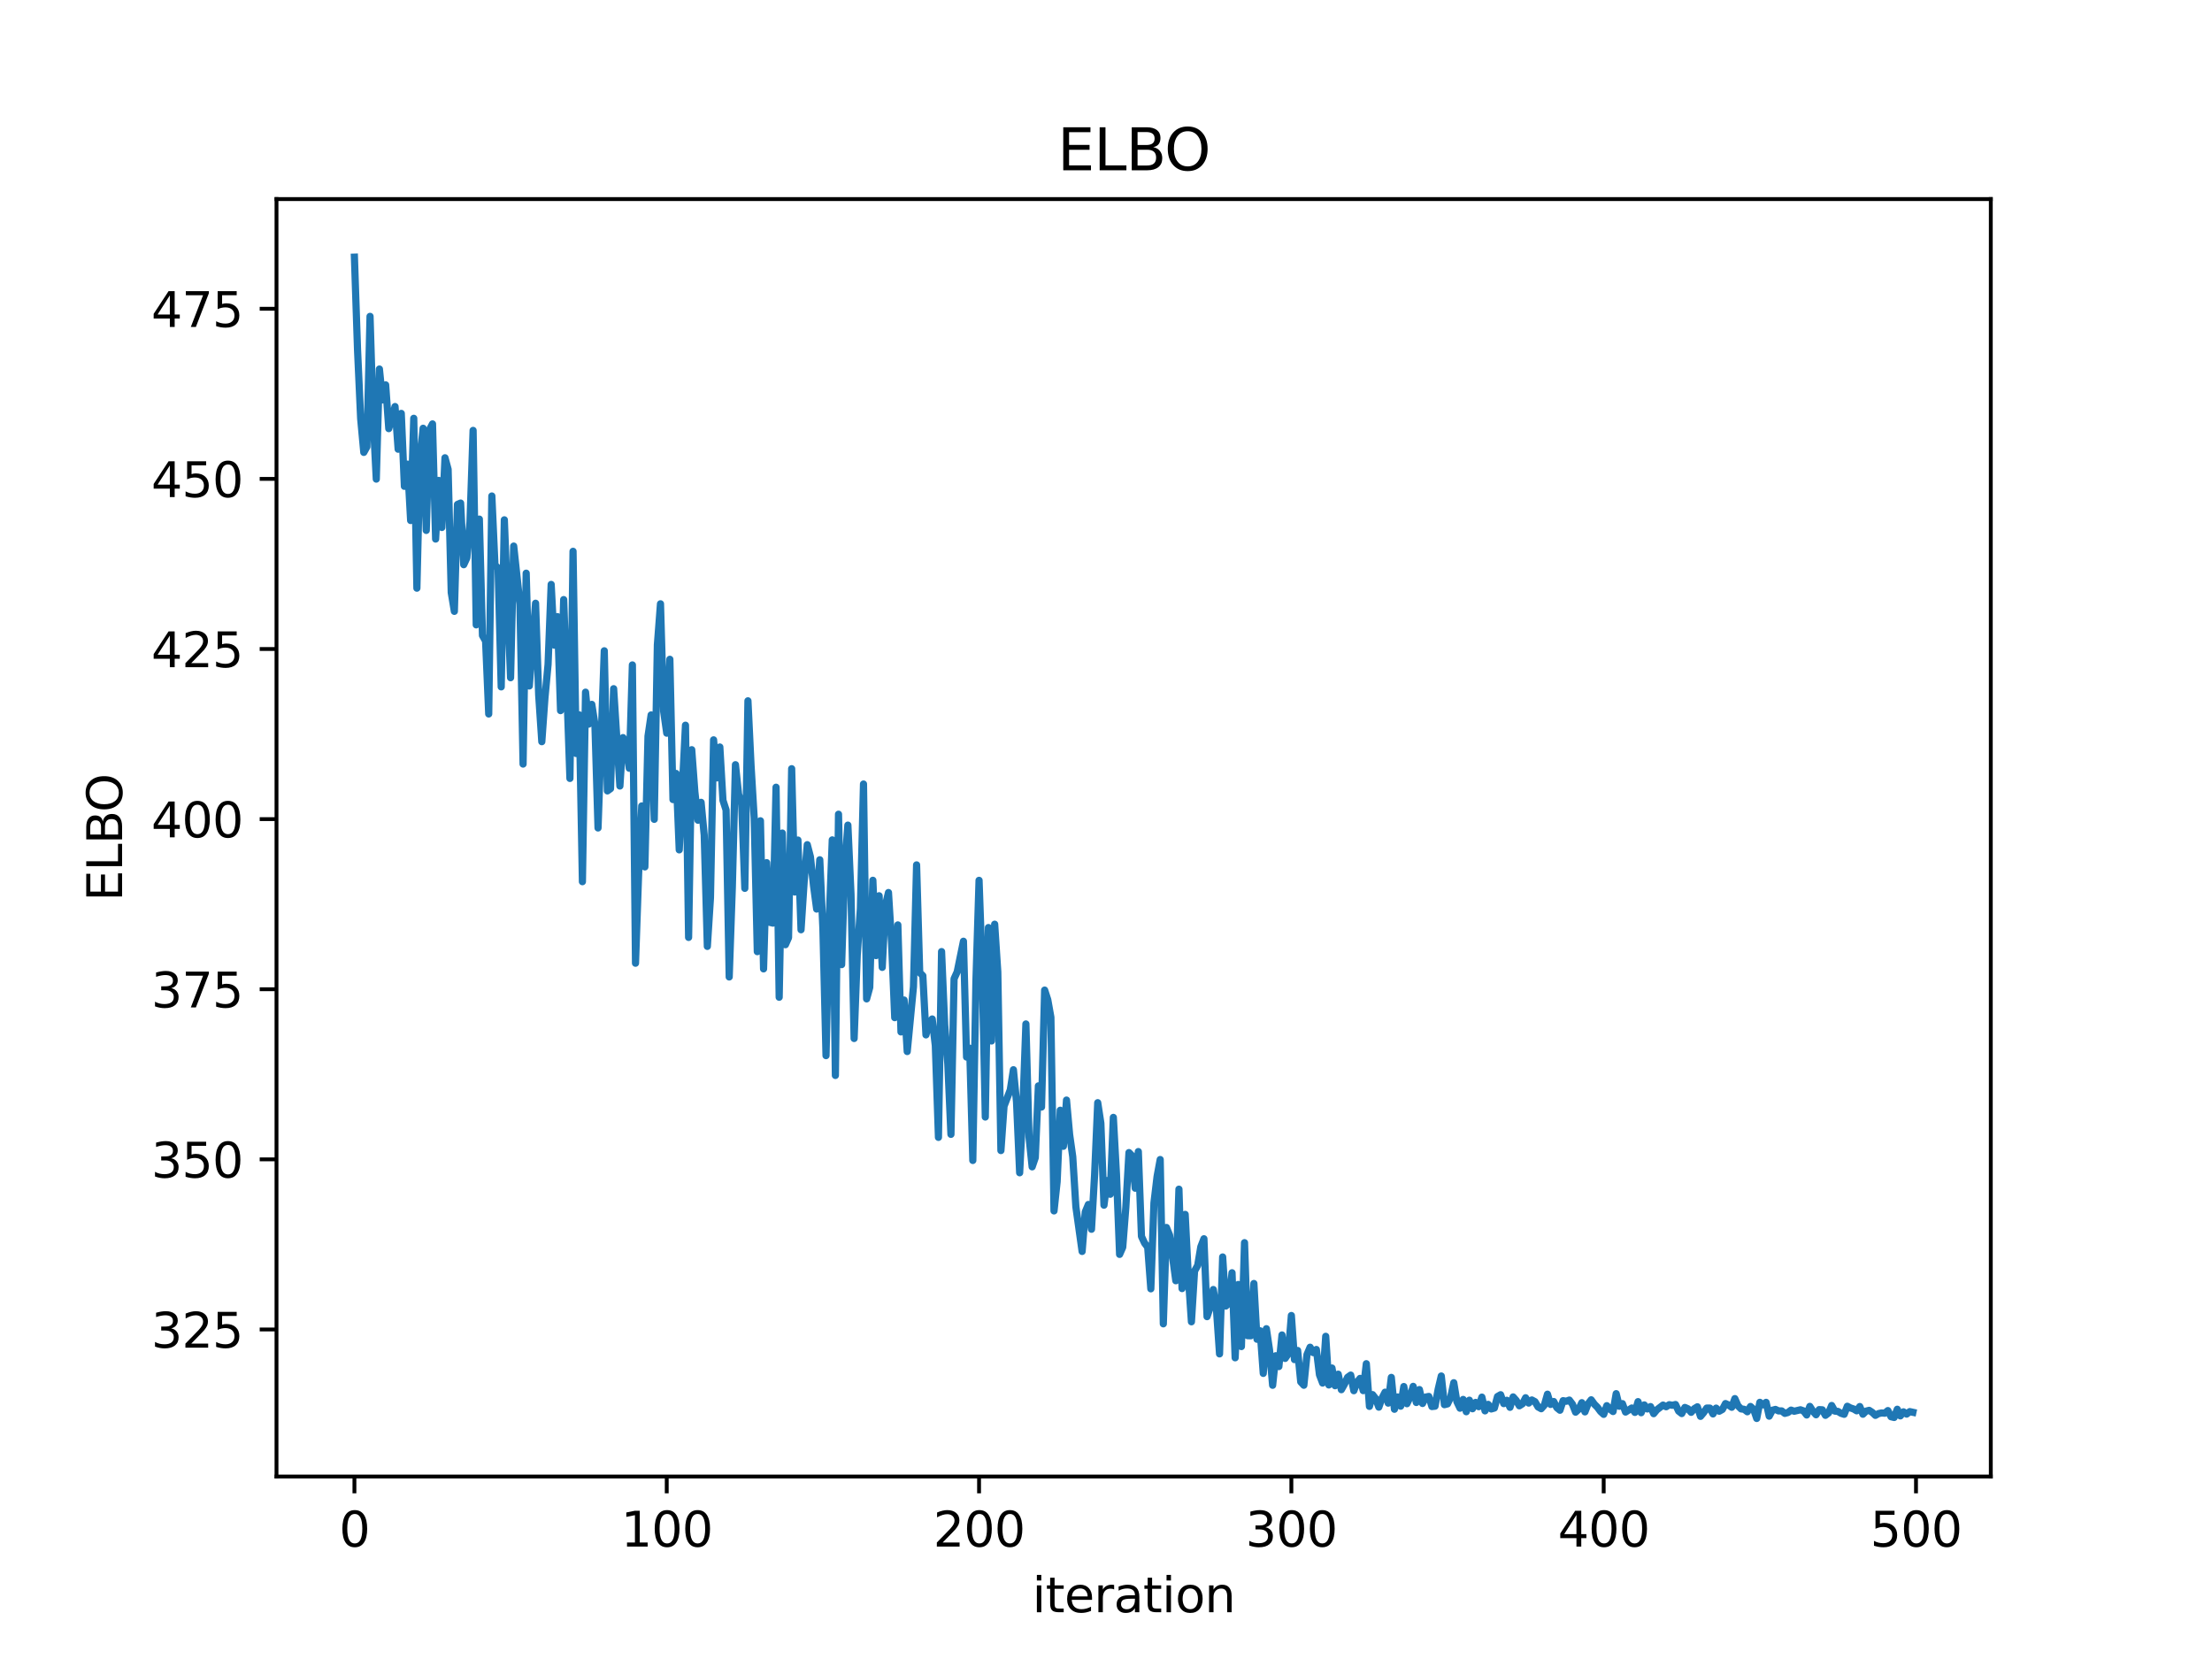 <?xml version="1.0" encoding="utf-8" standalone="no"?>
<!DOCTYPE svg PUBLIC "-//W3C//DTD SVG 1.1//EN"
  "http://www.w3.org/Graphics/SVG/1.1/DTD/svg11.dtd">
<svg xmlns:xlink="http://www.w3.org/1999/xlink" width="460.8pt" height="345.6pt" viewBox="0 0 460.8 345.6" xmlns="http://www.w3.org/2000/svg" version="1.1">
 <defs>
  <style type="text/css">*{stroke-linejoin: round; stroke-linecap: butt}</style>
 </defs>
 <g id="figure_1">
  <g id="patch_1">
   <path d="M 0 345.6 
L 460.8 345.6 
L 460.8 0 
L 0 0 
z
" style="fill: #ffffff"/>
  </g>
  <g id="axes_1">
   <g id="patch_2">
    <path d="M 57.6 307.584 
L 414.72 307.584 
L 414.72 41.472 
L 57.6 41.472 
z
" style="fill: #ffffff"/>
   </g>
   <g id="matplotlib.axis_1">
    <g id="xtick_1">
     <g id="line2d_1">
      <defs>
       <path id="m7f617ce0ff" d="M 0 0 
L 0 3.5 
" style="stroke: #000000; stroke-width: 0.8"/>
      </defs>
      <g>
       <use xlink:href="#m7f617ce0ff" x="73.833" y="307.584" style="stroke: #000000; stroke-width: 0.8"/>
      </g>
     </g>
     <g id="text_1">
      <!-- 0 -->
      <g transform="translate(70.651 322.182) scale(0.1 -0.1)">
       <defs>
        <path id="DejaVuSans-30" d="M 2034 4250 
Q 1547 4250 1301 3770 
Q 1056 3291 1056 2328 
Q 1056 1369 1301 889 
Q 1547 409 2034 409 
Q 2525 409 2770 889 
Q 3016 1369 3016 2328 
Q 3016 3291 2770 3770 
Q 2525 4250 2034 4250 
z
M 2034 4750 
Q 2819 4750 3233 4129 
Q 3647 3509 3647 2328 
Q 3647 1150 3233 529 
Q 2819 -91 2034 -91 
Q 1250 -91 836 529 
Q 422 1150 422 2328 
Q 422 3509 836 4129 
Q 1250 4750 2034 4750 
z
" transform="scale(0.016)"/>
       </defs>
       <use xlink:href="#DejaVuSans-30"/>
      </g>
     </g>
    </g>
    <g id="xtick_2">
     <g id="line2d_2">
      <g>
       <use xlink:href="#m7f617ce0ff" x="138.894" y="307.584" style="stroke: #000000; stroke-width: 0.8"/>
      </g>
     </g>
     <g id="text_2">
      <!-- 100 -->
      <g transform="translate(129.35 322.182) scale(0.1 -0.1)">
       <defs>
        <path id="DejaVuSans-31" d="M 794 531 
L 1825 531 
L 1825 4091 
L 703 3866 
L 703 4441 
L 1819 4666 
L 2450 4666 
L 2450 531 
L 3481 531 
L 3481 0 
L 794 0 
L 794 531 
z
" transform="scale(0.016)"/>
       </defs>
       <use xlink:href="#DejaVuSans-31"/>
       <use xlink:href="#DejaVuSans-30" x="63.623"/>
       <use xlink:href="#DejaVuSans-30" x="127.246"/>
      </g>
     </g>
    </g>
    <g id="xtick_3">
     <g id="line2d_3">
      <g>
       <use xlink:href="#m7f617ce0ff" x="203.955" y="307.584" style="stroke: #000000; stroke-width: 0.8"/>
      </g>
     </g>
     <g id="text_3">
      <!-- 200 -->
      <g transform="translate(194.411 322.182) scale(0.1 -0.1)">
       <defs>
        <path id="DejaVuSans-32" d="M 1228 531 
L 3431 531 
L 3431 0 
L 469 0 
L 469 531 
Q 828 903 1448 1529 
Q 2069 2156 2228 2338 
Q 2531 2678 2651 2914 
Q 2772 3150 2772 3378 
Q 2772 3750 2511 3984 
Q 2250 4219 1831 4219 
Q 1534 4219 1204 4116 
Q 875 4013 500 3803 
L 500 4441 
Q 881 4594 1212 4672 
Q 1544 4750 1819 4750 
Q 2544 4750 2975 4387 
Q 3406 4025 3406 3419 
Q 3406 3131 3298 2873 
Q 3191 2616 2906 2266 
Q 2828 2175 2409 1742 
Q 1991 1309 1228 531 
z
" transform="scale(0.016)"/>
       </defs>
       <use xlink:href="#DejaVuSans-32"/>
       <use xlink:href="#DejaVuSans-30" x="63.623"/>
       <use xlink:href="#DejaVuSans-30" x="127.246"/>
      </g>
     </g>
    </g>
    <g id="xtick_4">
     <g id="line2d_4">
      <g>
       <use xlink:href="#m7f617ce0ff" x="269.016" y="307.584" style="stroke: #000000; stroke-width: 0.8"/>
      </g>
     </g>
     <g id="text_4">
      <!-- 300 -->
      <g transform="translate(259.472 322.182) scale(0.1 -0.1)">
       <defs>
        <path id="DejaVuSans-33" d="M 2597 2516 
Q 3050 2419 3304 2112 
Q 3559 1806 3559 1356 
Q 3559 666 3084 287 
Q 2609 -91 1734 -91 
Q 1441 -91 1130 -33 
Q 819 25 488 141 
L 488 750 
Q 750 597 1062 519 
Q 1375 441 1716 441 
Q 2309 441 2620 675 
Q 2931 909 2931 1356 
Q 2931 1769 2642 2001 
Q 2353 2234 1838 2234 
L 1294 2234 
L 1294 2753 
L 1863 2753 
Q 2328 2753 2575 2939 
Q 2822 3125 2822 3475 
Q 2822 3834 2567 4026 
Q 2313 4219 1838 4219 
Q 1578 4219 1281 4162 
Q 984 4106 628 3988 
L 628 4550 
Q 988 4650 1302 4700 
Q 1616 4750 1894 4750 
Q 2613 4750 3031 4423 
Q 3450 4097 3450 3541 
Q 3450 3153 3228 2886 
Q 3006 2619 2597 2516 
z
" transform="scale(0.016)"/>
       </defs>
       <use xlink:href="#DejaVuSans-33"/>
       <use xlink:href="#DejaVuSans-30" x="63.623"/>
       <use xlink:href="#DejaVuSans-30" x="127.246"/>
      </g>
     </g>
    </g>
    <g id="xtick_5">
     <g id="line2d_5">
      <g>
       <use xlink:href="#m7f617ce0ff" x="334.077" y="307.584" style="stroke: #000000; stroke-width: 0.8"/>
      </g>
     </g>
     <g id="text_5">
      <!-- 400 -->
      <g transform="translate(324.533 322.182) scale(0.1 -0.1)">
       <defs>
        <path id="DejaVuSans-34" d="M 2419 4116 
L 825 1625 
L 2419 1625 
L 2419 4116 
z
M 2253 4666 
L 3047 4666 
L 3047 1625 
L 3713 1625 
L 3713 1100 
L 3047 1100 
L 3047 0 
L 2419 0 
L 2419 1100 
L 313 1100 
L 313 1709 
L 2253 4666 
z
" transform="scale(0.016)"/>
       </defs>
       <use xlink:href="#DejaVuSans-34"/>
       <use xlink:href="#DejaVuSans-30" x="63.623"/>
       <use xlink:href="#DejaVuSans-30" x="127.246"/>
      </g>
     </g>
    </g>
    <g id="xtick_6">
     <g id="line2d_6">
      <g>
       <use xlink:href="#m7f617ce0ff" x="399.138" y="307.584" style="stroke: #000000; stroke-width: 0.8"/>
      </g>
     </g>
     <g id="text_6">
      <!-- 500 -->
      <g transform="translate(389.594 322.182) scale(0.1 -0.1)">
       <defs>
        <path id="DejaVuSans-35" d="M 691 4666 
L 3169 4666 
L 3169 4134 
L 1269 4134 
L 1269 2991 
Q 1406 3038 1543 3061 
Q 1681 3084 1819 3084 
Q 2600 3084 3056 2656 
Q 3513 2228 3513 1497 
Q 3513 744 3044 326 
Q 2575 -91 1722 -91 
Q 1428 -91 1123 -41 
Q 819 9 494 109 
L 494 744 
Q 775 591 1075 516 
Q 1375 441 1709 441 
Q 2250 441 2565 725 
Q 2881 1009 2881 1497 
Q 2881 1984 2565 2268 
Q 2250 2553 1709 2553 
Q 1456 2553 1204 2497 
Q 953 2441 691 2322 
L 691 4666 
z
" transform="scale(0.016)"/>
       </defs>
       <use xlink:href="#DejaVuSans-35"/>
       <use xlink:href="#DejaVuSans-30" x="63.623"/>
       <use xlink:href="#DejaVuSans-30" x="127.246"/>
      </g>
     </g>
    </g>
    <g id="text_7">
     <!-- iteration -->
     <g transform="translate(215.037 335.861) scale(0.1 -0.1)">
      <defs>
       <path id="DejaVuSans-69" d="M 603 3500 
L 1178 3500 
L 1178 0 
L 603 0 
L 603 3500 
z
M 603 4863 
L 1178 4863 
L 1178 4134 
L 603 4134 
L 603 4863 
z
" transform="scale(0.016)"/>
       <path id="DejaVuSans-74" d="M 1172 4494 
L 1172 3500 
L 2356 3500 
L 2356 3053 
L 1172 3053 
L 1172 1153 
Q 1172 725 1289 603 
Q 1406 481 1766 481 
L 2356 481 
L 2356 0 
L 1766 0 
Q 1100 0 847 248 
Q 594 497 594 1153 
L 594 3053 
L 172 3053 
L 172 3500 
L 594 3500 
L 594 4494 
L 1172 4494 
z
" transform="scale(0.016)"/>
       <path id="DejaVuSans-65" d="M 3597 1894 
L 3597 1613 
L 953 1613 
Q 991 1019 1311 708 
Q 1631 397 2203 397 
Q 2534 397 2845 478 
Q 3156 559 3463 722 
L 3463 178 
Q 3153 47 2828 -22 
Q 2503 -91 2169 -91 
Q 1331 -91 842 396 
Q 353 884 353 1716 
Q 353 2575 817 3079 
Q 1281 3584 2069 3584 
Q 2775 3584 3186 3129 
Q 3597 2675 3597 1894 
z
M 3022 2063 
Q 3016 2534 2758 2815 
Q 2500 3097 2075 3097 
Q 1594 3097 1305 2825 
Q 1016 2553 972 2059 
L 3022 2063 
z
" transform="scale(0.016)"/>
       <path id="DejaVuSans-72" d="M 2631 2963 
Q 2534 3019 2420 3045 
Q 2306 3072 2169 3072 
Q 1681 3072 1420 2755 
Q 1159 2438 1159 1844 
L 1159 0 
L 581 0 
L 581 3500 
L 1159 3500 
L 1159 2956 
Q 1341 3275 1631 3429 
Q 1922 3584 2338 3584 
Q 2397 3584 2469 3576 
Q 2541 3569 2628 3553 
L 2631 2963 
z
" transform="scale(0.016)"/>
       <path id="DejaVuSans-61" d="M 2194 1759 
Q 1497 1759 1228 1600 
Q 959 1441 959 1056 
Q 959 750 1161 570 
Q 1363 391 1709 391 
Q 2188 391 2477 730 
Q 2766 1069 2766 1631 
L 2766 1759 
L 2194 1759 
z
M 3341 1997 
L 3341 0 
L 2766 0 
L 2766 531 
Q 2569 213 2275 61 
Q 1981 -91 1556 -91 
Q 1019 -91 701 211 
Q 384 513 384 1019 
Q 384 1609 779 1909 
Q 1175 2209 1959 2209 
L 2766 2209 
L 2766 2266 
Q 2766 2663 2505 2880 
Q 2244 3097 1772 3097 
Q 1472 3097 1187 3025 
Q 903 2953 641 2809 
L 641 3341 
Q 956 3463 1253 3523 
Q 1550 3584 1831 3584 
Q 2591 3584 2966 3190 
Q 3341 2797 3341 1997 
z
" transform="scale(0.016)"/>
       <path id="DejaVuSans-6f" d="M 1959 3097 
Q 1497 3097 1228 2736 
Q 959 2375 959 1747 
Q 959 1119 1226 758 
Q 1494 397 1959 397 
Q 2419 397 2687 759 
Q 2956 1122 2956 1747 
Q 2956 2369 2687 2733 
Q 2419 3097 1959 3097 
z
M 1959 3584 
Q 2709 3584 3137 3096 
Q 3566 2609 3566 1747 
Q 3566 888 3137 398 
Q 2709 -91 1959 -91 
Q 1206 -91 779 398 
Q 353 888 353 1747 
Q 353 2609 779 3096 
Q 1206 3584 1959 3584 
z
" transform="scale(0.016)"/>
       <path id="DejaVuSans-6e" d="M 3513 2113 
L 3513 0 
L 2938 0 
L 2938 2094 
Q 2938 2591 2744 2837 
Q 2550 3084 2163 3084 
Q 1697 3084 1428 2787 
Q 1159 2491 1159 1978 
L 1159 0 
L 581 0 
L 581 3500 
L 1159 3500 
L 1159 2956 
Q 1366 3272 1645 3428 
Q 1925 3584 2291 3584 
Q 2894 3584 3203 3211 
Q 3513 2838 3513 2113 
z
" transform="scale(0.016)"/>
      </defs>
      <use xlink:href="#DejaVuSans-69"/>
      <use xlink:href="#DejaVuSans-74" x="27.783"/>
      <use xlink:href="#DejaVuSans-65" x="66.992"/>
      <use xlink:href="#DejaVuSans-72" x="128.516"/>
      <use xlink:href="#DejaVuSans-61" x="169.629"/>
      <use xlink:href="#DejaVuSans-74" x="230.908"/>
      <use xlink:href="#DejaVuSans-69" x="270.117"/>
      <use xlink:href="#DejaVuSans-6f" x="297.9"/>
      <use xlink:href="#DejaVuSans-6e" x="359.082"/>
     </g>
    </g>
   </g>
   <g id="matplotlib.axis_2">
    <g id="ytick_1">
     <g id="line2d_7">
      <defs>
       <path id="mcb804169e2" d="M 0 0 
L -3.5 0 
" style="stroke: #000000; stroke-width: 0.8"/>
      </defs>
      <g>
       <use xlink:href="#mcb804169e2" x="57.6" y="276.949" style="stroke: #000000; stroke-width: 0.8"/>
      </g>
     </g>
     <g id="text_8">
      <!-- 325 -->
      <g transform="translate(31.512 280.748) scale(0.1 -0.1)">
       <use xlink:href="#DejaVuSans-33"/>
       <use xlink:href="#DejaVuSans-32" x="63.623"/>
       <use xlink:href="#DejaVuSans-35" x="127.246"/>
      </g>
     </g>
    </g>
    <g id="ytick_2">
     <g id="line2d_8">
      <g>
       <use xlink:href="#mcb804169e2" x="57.6" y="241.51" style="stroke: #000000; stroke-width: 0.8"/>
      </g>
     </g>
     <g id="text_9">
      <!-- 350 -->
      <g transform="translate(31.512 245.31) scale(0.1 -0.1)">
       <use xlink:href="#DejaVuSans-33"/>
       <use xlink:href="#DejaVuSans-35" x="63.623"/>
       <use xlink:href="#DejaVuSans-30" x="127.246"/>
      </g>
     </g>
    </g>
    <g id="ytick_3">
     <g id="line2d_9">
      <g>
       <use xlink:href="#mcb804169e2" x="57.6" y="206.072" style="stroke: #000000; stroke-width: 0.8"/>
      </g>
     </g>
     <g id="text_10">
      <!-- 375 -->
      <g transform="translate(31.512 209.871) scale(0.1 -0.1)">
       <defs>
        <path id="DejaVuSans-37" d="M 525 4666 
L 3525 4666 
L 3525 4397 
L 1831 0 
L 1172 0 
L 2766 4134 
L 525 4134 
L 525 4666 
z
" transform="scale(0.016)"/>
       </defs>
       <use xlink:href="#DejaVuSans-33"/>
       <use xlink:href="#DejaVuSans-37" x="63.623"/>
       <use xlink:href="#DejaVuSans-35" x="127.246"/>
      </g>
     </g>
    </g>
    <g id="ytick_4">
     <g id="line2d_10">
      <g>
       <use xlink:href="#mcb804169e2" x="57.6" y="170.633" style="stroke: #000000; stroke-width: 0.8"/>
      </g>
     </g>
     <g id="text_11">
      <!-- 400 -->
      <g transform="translate(31.512 174.432) scale(0.1 -0.1)">
       <use xlink:href="#DejaVuSans-34"/>
       <use xlink:href="#DejaVuSans-30" x="63.623"/>
       <use xlink:href="#DejaVuSans-30" x="127.246"/>
      </g>
     </g>
    </g>
    <g id="ytick_5">
     <g id="line2d_11">
      <g>
       <use xlink:href="#mcb804169e2" x="57.6" y="135.194" style="stroke: #000000; stroke-width: 0.8"/>
      </g>
     </g>
     <g id="text_12">
      <!-- 425 -->
      <g transform="translate(31.512 138.994) scale(0.1 -0.1)">
       <use xlink:href="#DejaVuSans-34"/>
       <use xlink:href="#DejaVuSans-32" x="63.623"/>
       <use xlink:href="#DejaVuSans-35" x="127.246"/>
      </g>
     </g>
    </g>
    <g id="ytick_6">
     <g id="line2d_12">
      <g>
       <use xlink:href="#mcb804169e2" x="57.6" y="99.756" style="stroke: #000000; stroke-width: 0.8"/>
      </g>
     </g>
     <g id="text_13">
      <!-- 450 -->
      <g transform="translate(31.512 103.555) scale(0.1 -0.1)">
       <use xlink:href="#DejaVuSans-34"/>
       <use xlink:href="#DejaVuSans-35" x="63.623"/>
       <use xlink:href="#DejaVuSans-30" x="127.246"/>
      </g>
     </g>
    </g>
    <g id="ytick_7">
     <g id="line2d_13">
      <g>
       <use xlink:href="#mcb804169e2" x="57.6" y="64.317" style="stroke: #000000; stroke-width: 0.8"/>
      </g>
     </g>
     <g id="text_14">
      <!-- 475 -->
      <g transform="translate(31.512 68.116) scale(0.1 -0.1)">
       <use xlink:href="#DejaVuSans-34"/>
       <use xlink:href="#DejaVuSans-37" x="63.623"/>
       <use xlink:href="#DejaVuSans-35" x="127.246"/>
      </g>
     </g>
    </g>
    <g id="text_15">
     <!-- ELBO -->
     <g transform="translate(25.433 187.752) rotate(-90) scale(0.1 -0.1)">
      <defs>
       <path id="DejaVuSans-45" d="M 628 4666 
L 3578 4666 
L 3578 4134 
L 1259 4134 
L 1259 2753 
L 3481 2753 
L 3481 2222 
L 1259 2222 
L 1259 531 
L 3634 531 
L 3634 0 
L 628 0 
L 628 4666 
z
" transform="scale(0.016)"/>
       <path id="DejaVuSans-4c" d="M 628 4666 
L 1259 4666 
L 1259 531 
L 3531 531 
L 3531 0 
L 628 0 
L 628 4666 
z
" transform="scale(0.016)"/>
       <path id="DejaVuSans-42" d="M 1259 2228 
L 1259 519 
L 2272 519 
Q 2781 519 3026 730 
Q 3272 941 3272 1375 
Q 3272 1813 3026 2020 
Q 2781 2228 2272 2228 
L 1259 2228 
z
M 1259 4147 
L 1259 2741 
L 2194 2741 
Q 2656 2741 2882 2914 
Q 3109 3088 3109 3444 
Q 3109 3797 2882 3972 
Q 2656 4147 2194 4147 
L 1259 4147 
z
M 628 4666 
L 2241 4666 
Q 2963 4666 3353 4366 
Q 3744 4066 3744 3513 
Q 3744 3084 3544 2831 
Q 3344 2578 2956 2516 
Q 3422 2416 3680 2098 
Q 3938 1781 3938 1306 
Q 3938 681 3513 340 
Q 3088 0 2303 0 
L 628 0 
L 628 4666 
z
" transform="scale(0.016)"/>
       <path id="DejaVuSans-4f" d="M 2522 4238 
Q 1834 4238 1429 3725 
Q 1025 3213 1025 2328 
Q 1025 1447 1429 934 
Q 1834 422 2522 422 
Q 3209 422 3611 934 
Q 4013 1447 4013 2328 
Q 4013 3213 3611 3725 
Q 3209 4238 2522 4238 
z
M 2522 4750 
Q 3503 4750 4090 4092 
Q 4678 3434 4678 2328 
Q 4678 1225 4090 567 
Q 3503 -91 2522 -91 
Q 1538 -91 948 565 
Q 359 1222 359 2328 
Q 359 3434 948 4092 
Q 1538 4750 2522 4750 
z
" transform="scale(0.016)"/>
      </defs>
      <use xlink:href="#DejaVuSans-45"/>
      <use xlink:href="#DejaVuSans-4c" x="63.184"/>
      <use xlink:href="#DejaVuSans-42" x="118.896"/>
      <use xlink:href="#DejaVuSans-4f" x="185.75"/>
     </g>
    </g>
   </g>
   <g id="line2d_14">
    <path d="M 73.833 53.568 
L 74.483 72.914 
L 75.134 87.211 
L 75.785 94.241 
L 76.435 93.062 
L 77.086 65.904 
L 77.736 87.221 
L 78.387 99.806 
L 79.038 76.877 
L 79.688 83.301 
L 80.339 80.18 
L 80.989 89.29 
L 82.291 84.689 
L 82.941 93.58 
L 83.592 86.117 
L 84.242 101.311 
L 84.893 96.691 
L 85.544 108.43 
L 86.194 87.141 
L 86.845 122.527 
L 87.496 95.338 
L 88.146 89.217 
L 88.797 110.495 
L 89.447 89.563 
L 90.098 88.311 
L 90.749 112.294 
L 91.399 100.078 
L 92.05 109.88 
L 92.7 95.363 
L 93.351 97.771 
L 94.002 123.432 
L 94.652 127.353 
L 95.303 105.079 
L 95.953 104.797 
L 96.604 117.636 
L 97.255 116.22 
L 97.905 108.764 
L 98.556 89.661 
L 99.207 130.169 
L 99.857 108.14 
L 100.508 132.387 
L 101.158 133.546 
L 101.809 148.734 
L 102.46 103.324 
L 103.11 117.704 
L 103.761 118.358 
L 104.411 143.089 
L 105.062 108.29 
L 106.363 141.181 
L 107.014 113.759 
L 108.315 125.827 
L 108.966 159.167 
L 109.616 119.406 
L 110.267 142.899 
L 111.568 125.667 
L 112.219 144.798 
L 112.869 154.506 
L 113.52 145.408 
L 114.171 138.422 
L 114.821 121.748 
L 115.472 134.394 
L 116.122 128.456 
L 116.773 148.032 
L 117.424 124.908 
L 118.725 162.162 
L 119.375 114.848 
L 120.026 156.966 
L 120.677 148.919 
L 121.327 183.67 
L 121.978 144.194 
L 122.629 150.849 
L 123.279 146.733 
L 123.93 150.861 
L 124.58 172.478 
L 125.882 135.574 
L 126.532 164.759 
L 127.183 164.292 
L 127.833 143.468 
L 129.135 163.74 
L 129.785 153.655 
L 130.436 154.715 
L 131.086 160.038 
L 131.737 138.517 
L 132.388 200.656 
L 133.038 181.973 
L 133.689 167.892 
L 134.339 180.59 
L 134.99 153.368 
L 135.641 148.936 
L 136.291 170.68 
L 136.942 134.343 
L 137.593 125.783 
L 138.243 148.151 
L 138.894 152.734 
L 139.544 137.344 
L 140.195 166.566 
L 140.846 161.124 
L 141.496 177.042 
L 142.797 151.074 
L 143.448 195.28 
L 144.099 156.177 
L 144.749 164.924 
L 145.4 170.869 
L 146.05 167.141 
L 146.701 173.968 
L 147.352 197.151 
L 148.002 187.011 
L 148.653 154.124 
L 149.304 162.051 
L 149.954 155.617 
L 150.605 166.727 
L 151.255 168.738 
L 151.906 203.52 
L 152.557 184.791 
L 153.207 159.301 
L 153.858 165.447 
L 154.508 167.495 
L 155.159 185.058 
L 155.81 145.995 
L 156.46 159.535 
L 157.111 170.387 
L 157.761 198.243 
L 158.412 170.987 
L 159.063 201.836 
L 159.713 179.71 
L 160.364 192.141 
L 161.015 192.3 
L 161.665 163.995 
L 162.316 207.746 
L 162.966 173.539 
L 163.617 196.8 
L 164.268 195.325 
L 164.918 160.135 
L 165.569 185.821 
L 166.219 174.997 
L 166.87 193.683 
L 167.521 183.641 
L 168.171 175.963 
L 168.822 178.478 
L 169.472 184.503 
L 170.123 189.373 
L 170.774 179.108 
L 171.424 193.394 
L 172.075 219.904 
L 172.725 192.094 
L 173.376 174.964 
L 174.027 224.034 
L 174.677 169.616 
L 175.328 200.946 
L 175.979 180.661 
L 176.629 171.888 
L 177.28 186.339 
L 177.93 216.337 
L 178.581 198.936 
L 179.232 189.317 
L 179.882 163.326 
L 180.533 208.084 
L 181.183 205.7 
L 181.834 183.381 
L 182.485 199.067 
L 183.135 186.605 
L 183.786 201.521 
L 184.436 188.657 
L 185.087 185.931 
L 185.738 196.479 
L 186.388 211.992 
L 187.039 192.678 
L 187.69 214.97 
L 188.34 208.327 
L 188.991 219.053 
L 190.292 205.547 
L 190.943 180.172 
L 191.593 202.601 
L 192.244 203.262 
L 192.894 215.582 
L 193.545 213.129 
L 194.196 212.273 
L 194.846 217.804 
L 195.497 236.935 
L 196.147 198.233 
L 196.798 213.486 
L 197.449 221.669 
L 198.099 236.306 
L 198.75 203.889 
L 199.401 202.448 
L 200.702 196.079 
L 201.352 220.202 
L 202.003 218.362 
L 202.654 241.745 
L 203.304 204.362 
L 203.955 183.392 
L 204.605 201.695 
L 205.256 232.696 
L 205.907 193.228 
L 206.557 216.856 
L 207.208 192.53 
L 207.858 202.469 
L 208.509 239.681 
L 209.16 230.438 
L 210.461 227.035 
L 211.112 222.846 
L 211.762 229.566 
L 212.413 244.308 
L 213.063 231.242 
L 213.714 213.309 
L 214.365 236.845 
L 215.015 243.075 
L 215.666 241.162 
L 216.316 226.211 
L 216.967 230.618 
L 217.618 206.256 
L 218.268 208.264 
L 218.919 211.92 
L 219.569 252.254 
L 220.22 246.169 
L 220.871 231.286 
L 221.521 238.792 
L 222.172 229.166 
L 222.822 236.348 
L 223.473 240.973 
L 224.124 251.391 
L 225.425 260.698 
L 226.076 252.482 
L 226.726 250.916 
L 227.377 256.077 
L 228.027 244.705 
L 228.678 229.711 
L 229.329 233.971 
L 229.979 251.062 
L 230.63 245.925 
L 231.28 248.789 
L 231.931 232.774 
L 232.582 244.666 
L 233.232 261.314 
L 233.883 259.83 
L 234.533 251.496 
L 235.184 240.103 
L 235.835 240.77 
L 236.485 247.523 
L 237.136 239.894 
L 237.787 257.563 
L 238.437 258.955 
L 239.088 259.819 
L 239.738 268.485 
L 240.389 250.569 
L 241.04 245.084 
L 241.69 241.55 
L 242.341 275.777 
L 242.991 255.705 
L 243.642 257.301 
L 244.943 266.803 
L 245.594 247.73 
L 246.244 268.436 
L 246.895 252.982 
L 247.546 265.817 
L 248.196 275.352 
L 248.847 264.782 
L 249.498 263.611 
L 250.148 259.741 
L 250.799 258.058 
L 251.449 274.279 
L 252.1 272.353 
L 252.751 268.631 
L 253.401 272.641 
L 254.052 282.041 
L 254.702 261.849 
L 255.353 272.074 
L 256.004 271.456 
L 256.654 265.14 
L 257.305 282.852 
L 257.955 267.581 
L 258.606 280.516 
L 259.257 258.873 
L 259.907 278.243 
L 260.558 278.265 
L 261.208 267.377 
L 261.859 278.994 
L 262.51 277.229 
L 263.16 286.102 
L 263.811 276.796 
L 264.462 281.202 
L 265.112 288.58 
L 265.763 282.424 
L 266.413 284.679 
L 267.064 278.097 
L 267.715 282.983 
L 268.365 282.034 
L 269.016 274.045 
L 269.666 283.231 
L 270.317 281.324 
L 270.968 287.869 
L 271.618 288.571 
L 272.269 282.183 
L 272.919 280.651 
L 273.57 281.779 
L 274.221 281.126 
L 274.871 286.393 
L 275.522 288.115 
L 276.173 278.377 
L 276.823 288.511 
L 277.474 284.984 
L 278.124 288.67 
L 278.775 286.267 
L 279.426 289.495 
L 280.076 288.347 
L 280.727 286.924 
L 281.377 286.458 
L 282.028 289.709 
L 282.679 287.979 
L 283.329 287.147 
L 283.98 289.692 
L 284.63 284.087 
L 285.281 292.977 
L 285.932 290.524 
L 286.582 291.359 
L 287.233 293.136 
L 287.884 291.282 
L 288.534 290.02 
L 289.185 292.296 
L 289.835 286.939 
L 290.486 293.571 
L 291.137 291.012 
L 291.787 292.932 
L 292.438 288.84 
L 293.088 292.42 
L 293.739 291.063 
L 294.39 288.804 
L 295.04 292.164 
L 295.691 289.472 
L 296.341 292.367 
L 296.992 291.04 
L 297.643 290.904 
L 298.293 293.007 
L 298.944 292.936 
L 299.595 289.41 
L 300.245 286.645 
L 300.896 292.619 
L 301.546 292.454 
L 302.197 291.079 
L 302.848 288.046 
L 303.498 291.996 
L 304.149 293.357 
L 304.799 291.531 
L 305.45 294.088 
L 306.101 291.685 
L 306.751 293.467 
L 307.402 292.149 
L 308.052 293.037 
L 308.703 291.047 
L 309.354 293.906 
L 310.004 292.553 
L 310.655 293.511 
L 311.305 293.323 
L 311.956 290.922 
L 312.607 290.547 
L 313.257 292.396 
L 313.908 291.707 
L 314.559 293.173 
L 315.209 291.003 
L 315.86 291.734 
L 316.51 292.856 
L 317.161 292.436 
L 317.812 291.179 
L 318.462 292.287 
L 319.113 291.641 
L 319.763 291.993 
L 320.414 293.098 
L 321.065 293.46 
L 321.715 292.719 
L 322.366 290.434 
L 323.016 292.57 
L 323.667 291.963 
L 324.318 293.25 
L 324.968 293.779 
L 325.619 291.787 
L 326.27 291.906 
L 326.92 291.66 
L 327.571 292.522 
L 328.221 294.178 
L 328.872 293.585 
L 329.523 292.205 
L 330.173 294.122 
L 330.824 292.441 
L 331.474 291.606 
L 332.125 292.511 
L 332.776 293.165 
L 333.426 294.037 
L 334.077 294.638 
L 334.727 292.827 
L 335.378 293.528 
L 336.029 294.049 
L 336.679 290.326 
L 337.33 292.95 
L 337.981 292.402 
L 338.631 294.157 
L 339.932 293.315 
L 340.583 294.231 
L 341.234 291.986 
L 341.884 294.294 
L 342.535 292.67 
L 343.185 293.513 
L 343.836 293.02 
L 344.487 294.493 
L 345.137 293.703 
L 346.438 292.706 
L 347.089 293.052 
L 347.74 292.624 
L 348.39 292.751 
L 349.041 292.587 
L 349.691 293.961 
L 350.342 294.469 
L 350.993 293.196 
L 351.643 293.481 
L 352.294 294.212 
L 352.945 293.462 
L 353.595 293.061 
L 354.246 295.054 
L 354.896 294.282 
L 355.547 293.331 
L 356.198 293.333 
L 356.848 294.546 
L 357.499 293.339 
L 358.149 293.982 
L 358.8 293.614 
L 359.451 292.389 
L 360.101 292.696 
L 360.752 293.158 
L 361.402 291.356 
L 362.053 292.858 
L 362.704 293.499 
L 363.354 293.587 
L 364.005 294.098 
L 364.656 292.995 
L 365.306 293.57 
L 365.957 295.488 
L 366.607 292.129 
L 367.258 292.66 
L 367.909 292.137 
L 368.559 295.015 
L 369.21 293.784 
L 369.86 293.608 
L 370.511 293.921 
L 371.162 293.921 
L 371.812 294.432 
L 372.463 294.252 
L 373.113 293.752 
L 373.764 293.988 
L 375.065 293.683 
L 375.716 293.915 
L 376.367 294.765 
L 377.017 292.974 
L 377.668 293.989 
L 378.318 294.72 
L 378.969 293.65 
L 379.62 293.69 
L 380.27 294.838 
L 380.921 294.343 
L 381.571 292.789 
L 382.222 293.957 
L 382.873 294.022 
L 383.523 294.417 
L 384.174 294.626 
L 384.824 292.949 
L 385.475 293.298 
L 386.126 293.508 
L 386.776 293.896 
L 387.427 293.009 
L 388.078 294.609 
L 388.728 293.965 
L 389.379 293.802 
L 390.029 294.229 
L 390.68 294.847 
L 391.331 294.478 
L 391.981 294.344 
L 392.632 294.395 
L 393.282 293.851 
L 393.933 295.129 
L 394.584 295.287 
L 395.234 293.573 
L 395.885 294.955 
L 396.535 294.112 
L 397.186 294.581 
L 397.837 294.065 
L 398.487 294.206 
L 398.487 294.206 
" clip-path="url(#p42060c9faf)" style="fill: none; stroke: #1f77b4; stroke-width: 1.5; stroke-linecap: square"/>
   </g>
   <g id="patch_3">
    <path d="M 57.6 307.584 
L 57.6 41.472 
" style="fill: none; stroke: #000000; stroke-width: 0.8; stroke-linejoin: miter; stroke-linecap: square"/>
   </g>
   <g id="patch_4">
    <path d="M 414.72 307.584 
L 414.72 41.472 
" style="fill: none; stroke: #000000; stroke-width: 0.8; stroke-linejoin: miter; stroke-linecap: square"/>
   </g>
   <g id="patch_5">
    <path d="M 57.6 307.584 
L 414.72 307.584 
" style="fill: none; stroke: #000000; stroke-width: 0.8; stroke-linejoin: miter; stroke-linecap: square"/>
   </g>
   <g id="patch_6">
    <path d="M 57.6 41.472 
L 414.72 41.472 
" style="fill: none; stroke: #000000; stroke-width: 0.8; stroke-linejoin: miter; stroke-linecap: square"/>
   </g>
   <g id="text_16">
    <!-- ELBO -->
    <g transform="translate(220.291 35.472) scale(0.12 -0.12)">
     <use xlink:href="#DejaVuSans-45"/>
     <use xlink:href="#DejaVuSans-4c" x="63.184"/>
     <use xlink:href="#DejaVuSans-42" x="118.896"/>
     <use xlink:href="#DejaVuSans-4f" x="185.75"/>
    </g>
   </g>
  </g>
 </g>
 <defs>
  <clipPath id="p42060c9faf">
   <rect x="57.6" y="41.472" width="357.12" height="266.112"/>
  </clipPath>
 </defs>
</svg>
